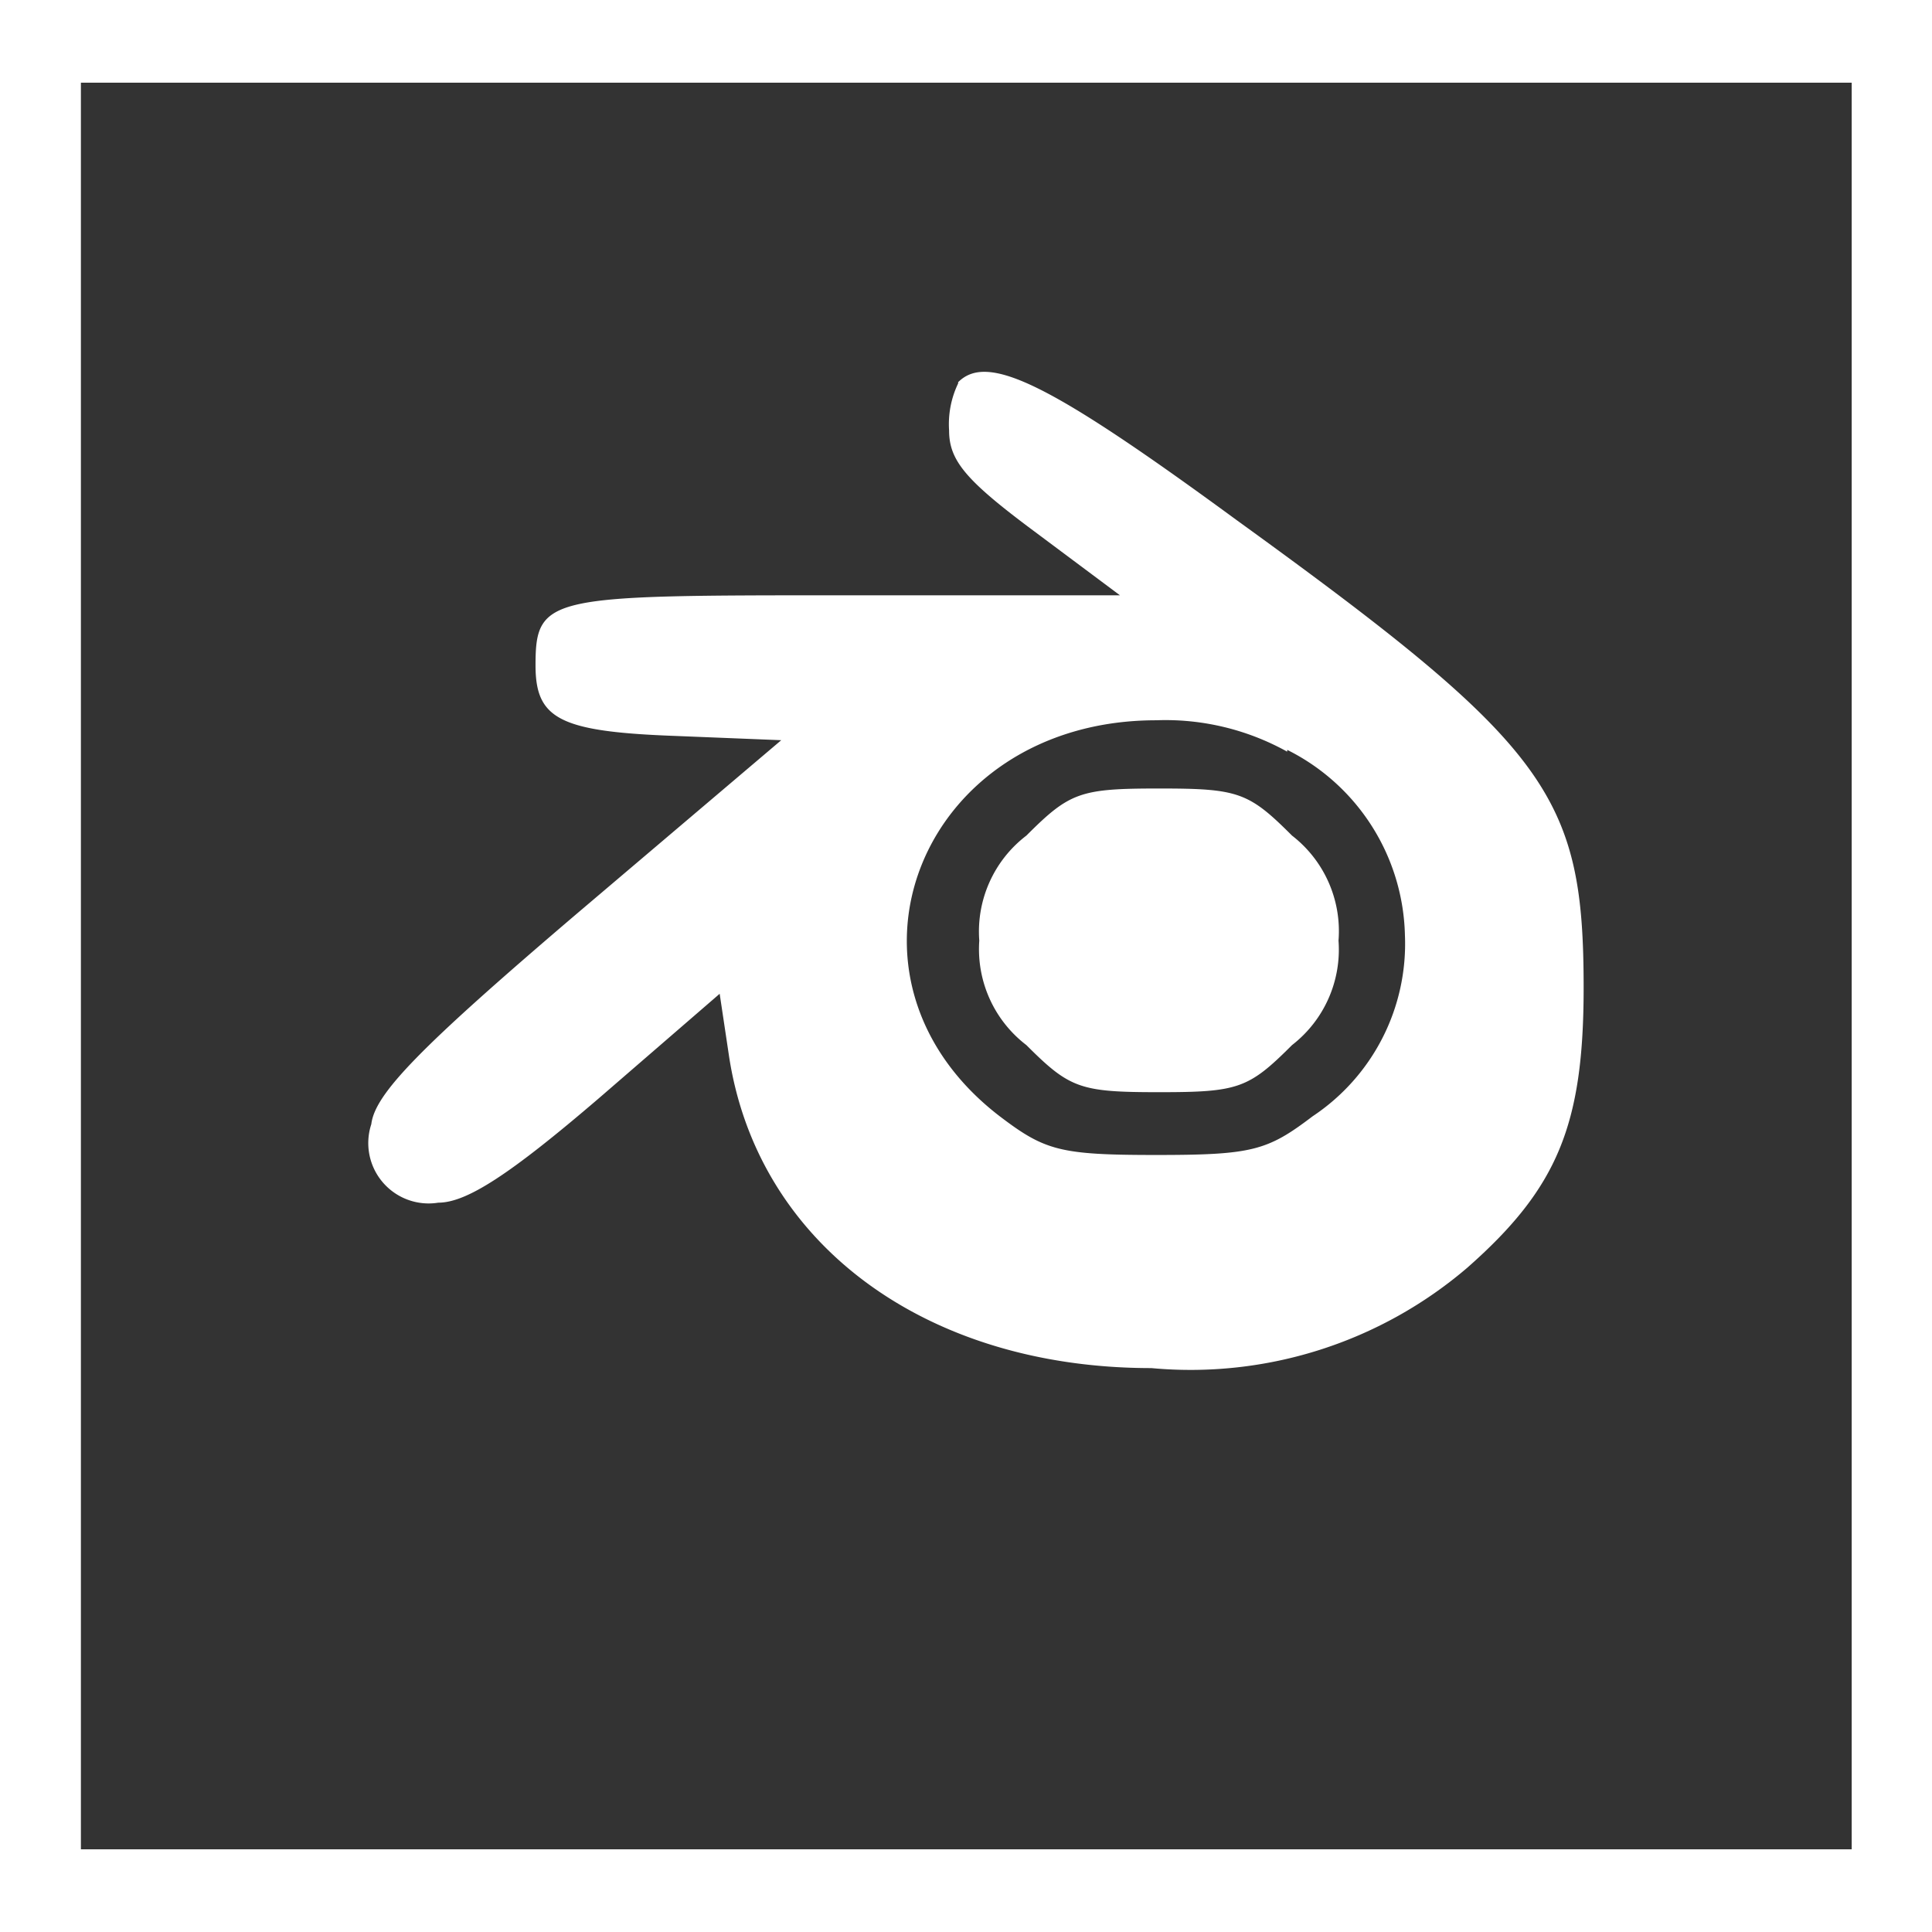 <svg id="Layer_1" data-name="Layer 1" xmlns="http://www.w3.org/2000/svg" viewBox="0 0 32 32"><rect x="0" y="0" width="32" height="32" fill="#333333" stroke="none"/><defs><style>.cls-1{fill:#fff;}</style></defs><title>white_blendericon</title><path class="cls-1" d="M1.34,1.37H30.67V30.63H1.34ZM0,32H32V0H0ZM15.87,6.35a1.56,1.56,0,0,0-.15.78c0,.5.28.83,1.41,1.67l1.42,1.06H14c-4.91,0-5.13,0-5.13,1.16,0,.89.4,1.1,2.33,1.17l1.74.07L9.57,15.12c-2.64,2.25-3.36,3-3.42,3.5a1,1,0,0,0,1.11,1.3c.47,0,1.19-.47,2.66-1.73l2-1.73.15,1c.46,3.13,3.25,5.2,7,5.2A7.05,7.05,0,0,0,24.3,21c1.5-1.32,1.93-2.37,1.93-4.64,0-3.19-.57-4-5.74-7.74-3.11-2.28-4.13-2.78-4.62-2.29m5.45,6.09a3.52,3.52,0,0,1,1.95,3.07,3.43,3.43,0,0,1-1.53,3c-.75.57-1,.64-2.59.64s-1.84-.07-2.59-.64c-3-2.3-1.34-6.56,2.59-6.56a4.15,4.15,0,0,1,2.17.52M17,13.84a2,2,0,0,0-.78,1.74A2,2,0,0,0,17,17.31c.72.72.89.78,2.2.78s1.48-.06,2.2-.78a2,2,0,0,0,.77-1.73,2,2,0,0,0-.77-1.74c-.72-.72-.89-.78-2.2-.78s-1.48.06-2.2.78"/></svg>